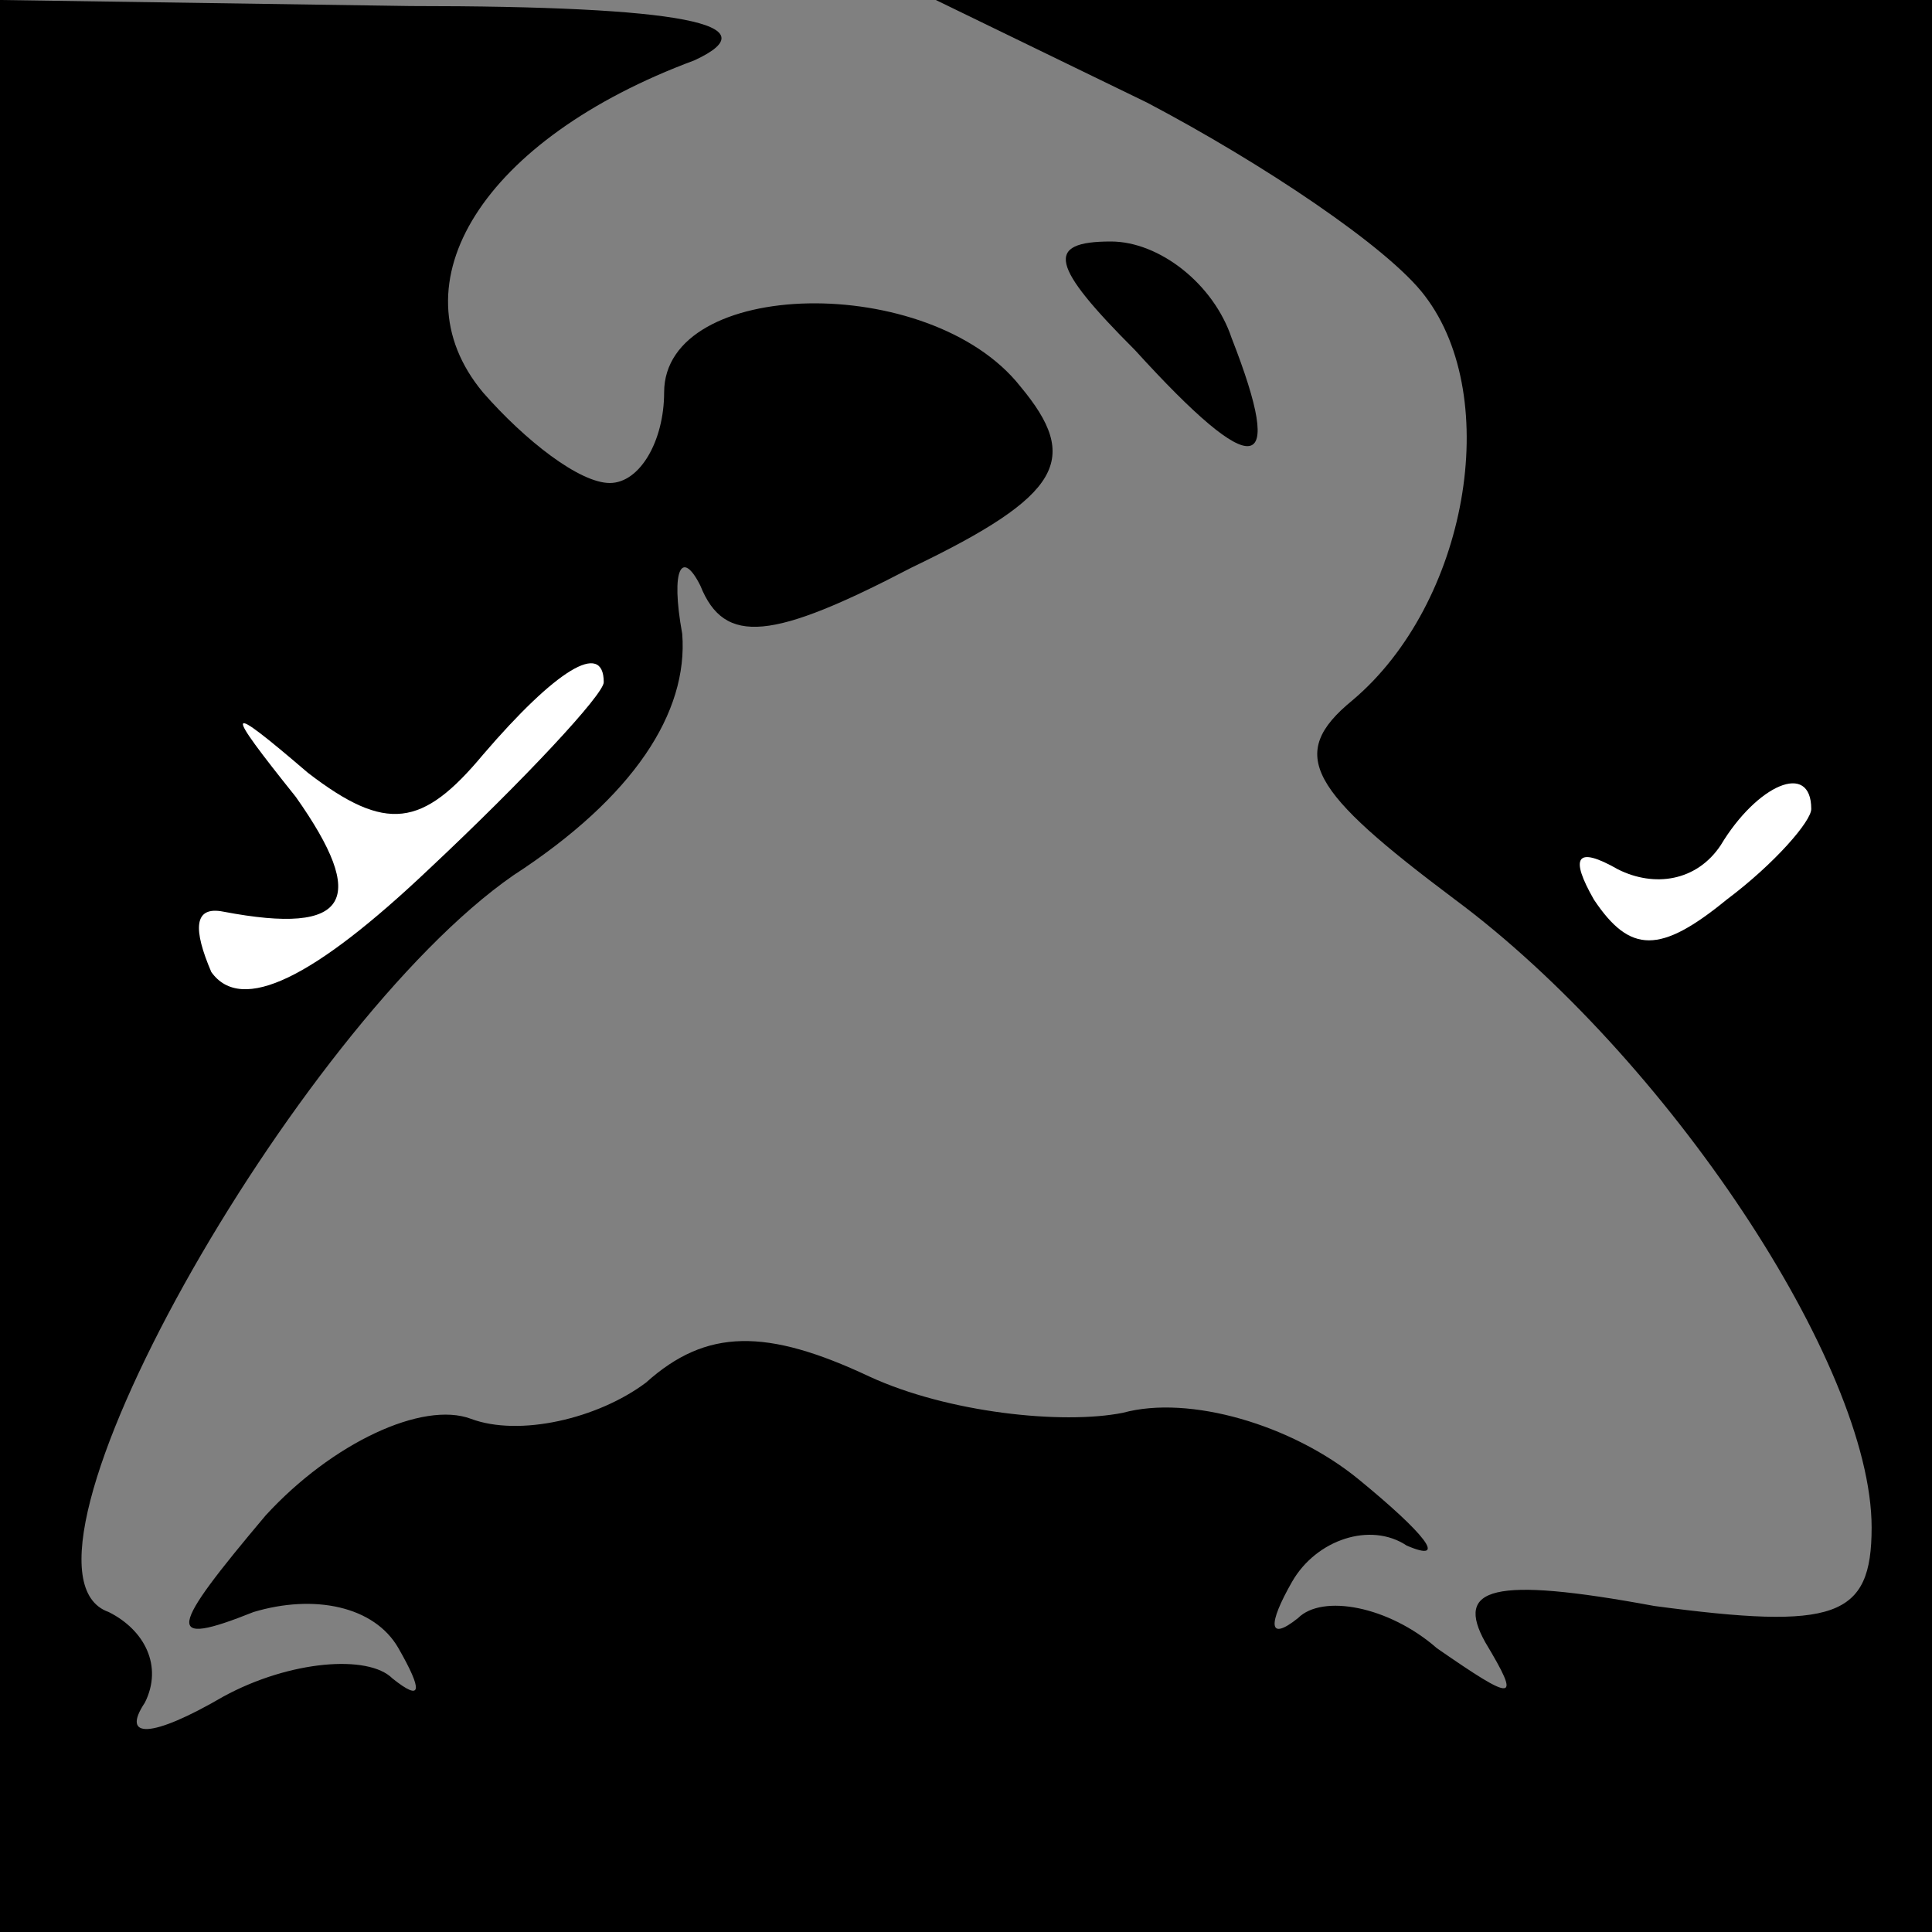 <?xml version="1.0" standalone="no"?>
<!DOCTYPE svg PUBLIC "-//W3C//DTD SVG 20010904//EN"
 "http://www.w3.org/TR/2001/REC-SVG-20010904/DTD/svg10.dtd">
<svg version="1.0" xmlns="http://www.w3.org/2000/svg"
 width="32pt" height="32pt" viewBox="0 0 32 32"
 preserveAspectRatio="xMidYMid meet">
<rect x="0" y="0" width="32" height="32" fill="#808080" stroke="none"/>
<g transform="translate(0,32) scale(0.1,-0.1)"
fill="#000000" stroke="none">
<path fill="#000000" stroke="none" d="M0 160 l0 -160 160 0 160 0 0 160 0
160 -82 0 -83 0 35 -17 c19 -10 40 -24 46 -32 13 -17 7 -51 -12 -67 -11 -9 -7
-15 17 -33 35 -26 69 -77 69 -104 0 -15 -6 -17 -36 -13 -27 5 -33 3 -28 -6 6
-10 5 -10 -8 -1 -8 7 -19 9 -23 5 -5 -4 -5 -1 -1 6 4 7 13 10 19 6 7 -3 3 2
-8 11 -11 9 -28 14 -39 11 -10 -2 -29 0 -42 6 -17 8 -27 8 -37 -1 -8 -6 -21
-9 -29 -6 -8 3 -23 -4 -34 -16 -16 -19 -17 -22 -2 -16 10 3 20 1 24 -6 4 -7 4
-9 -1 -5 -4 4 -17 3 -28 -3 -12 -7 -17 -7 -13 -1 3 6 0 12 -6 15 -20 7 31 97
67 122 20 13 29 27 28 40 -2 11 0 14 3 8 4 -10 12 -9 35 3 25 12 28 18 18 30
-15 19 -59 18 -59 -1 0 -8 -4 -15 -9 -15 -5 0 -14 7 -21 15 -15 18 0 42 35 55
13 6 -2 9 -47 9 l-68 1 0 -160z"/>
<path fill="#ffffff" stroke="none" d="M100 207 c0 -2 -13 -16 -29 -31 -19
-18 -31 -24 -36 -17 -3 7 -3 11 2 10 21 -4 24 2 12 19 -12 15 -12 16 2 4 13
-10 19 -9 29 3 12 14 20 19 20 12z"/>
<path fill="#ffffff" stroke="none" d="M300 186 c0 -2 -6 -9 -14 -15 -11 -9
-16 -9 -22 0 -4 7 -3 9 4 5 6 -3 13 -2 17 4 6 10 15 14 15 6z"/>
<path fill="#000000" stroke="none" d="M188 262 c20 -22 25 -21 16 2 -3 9 -12
16 -20 16 -11 0 -10 -4 4 -18z"/>
</g>
</svg>
